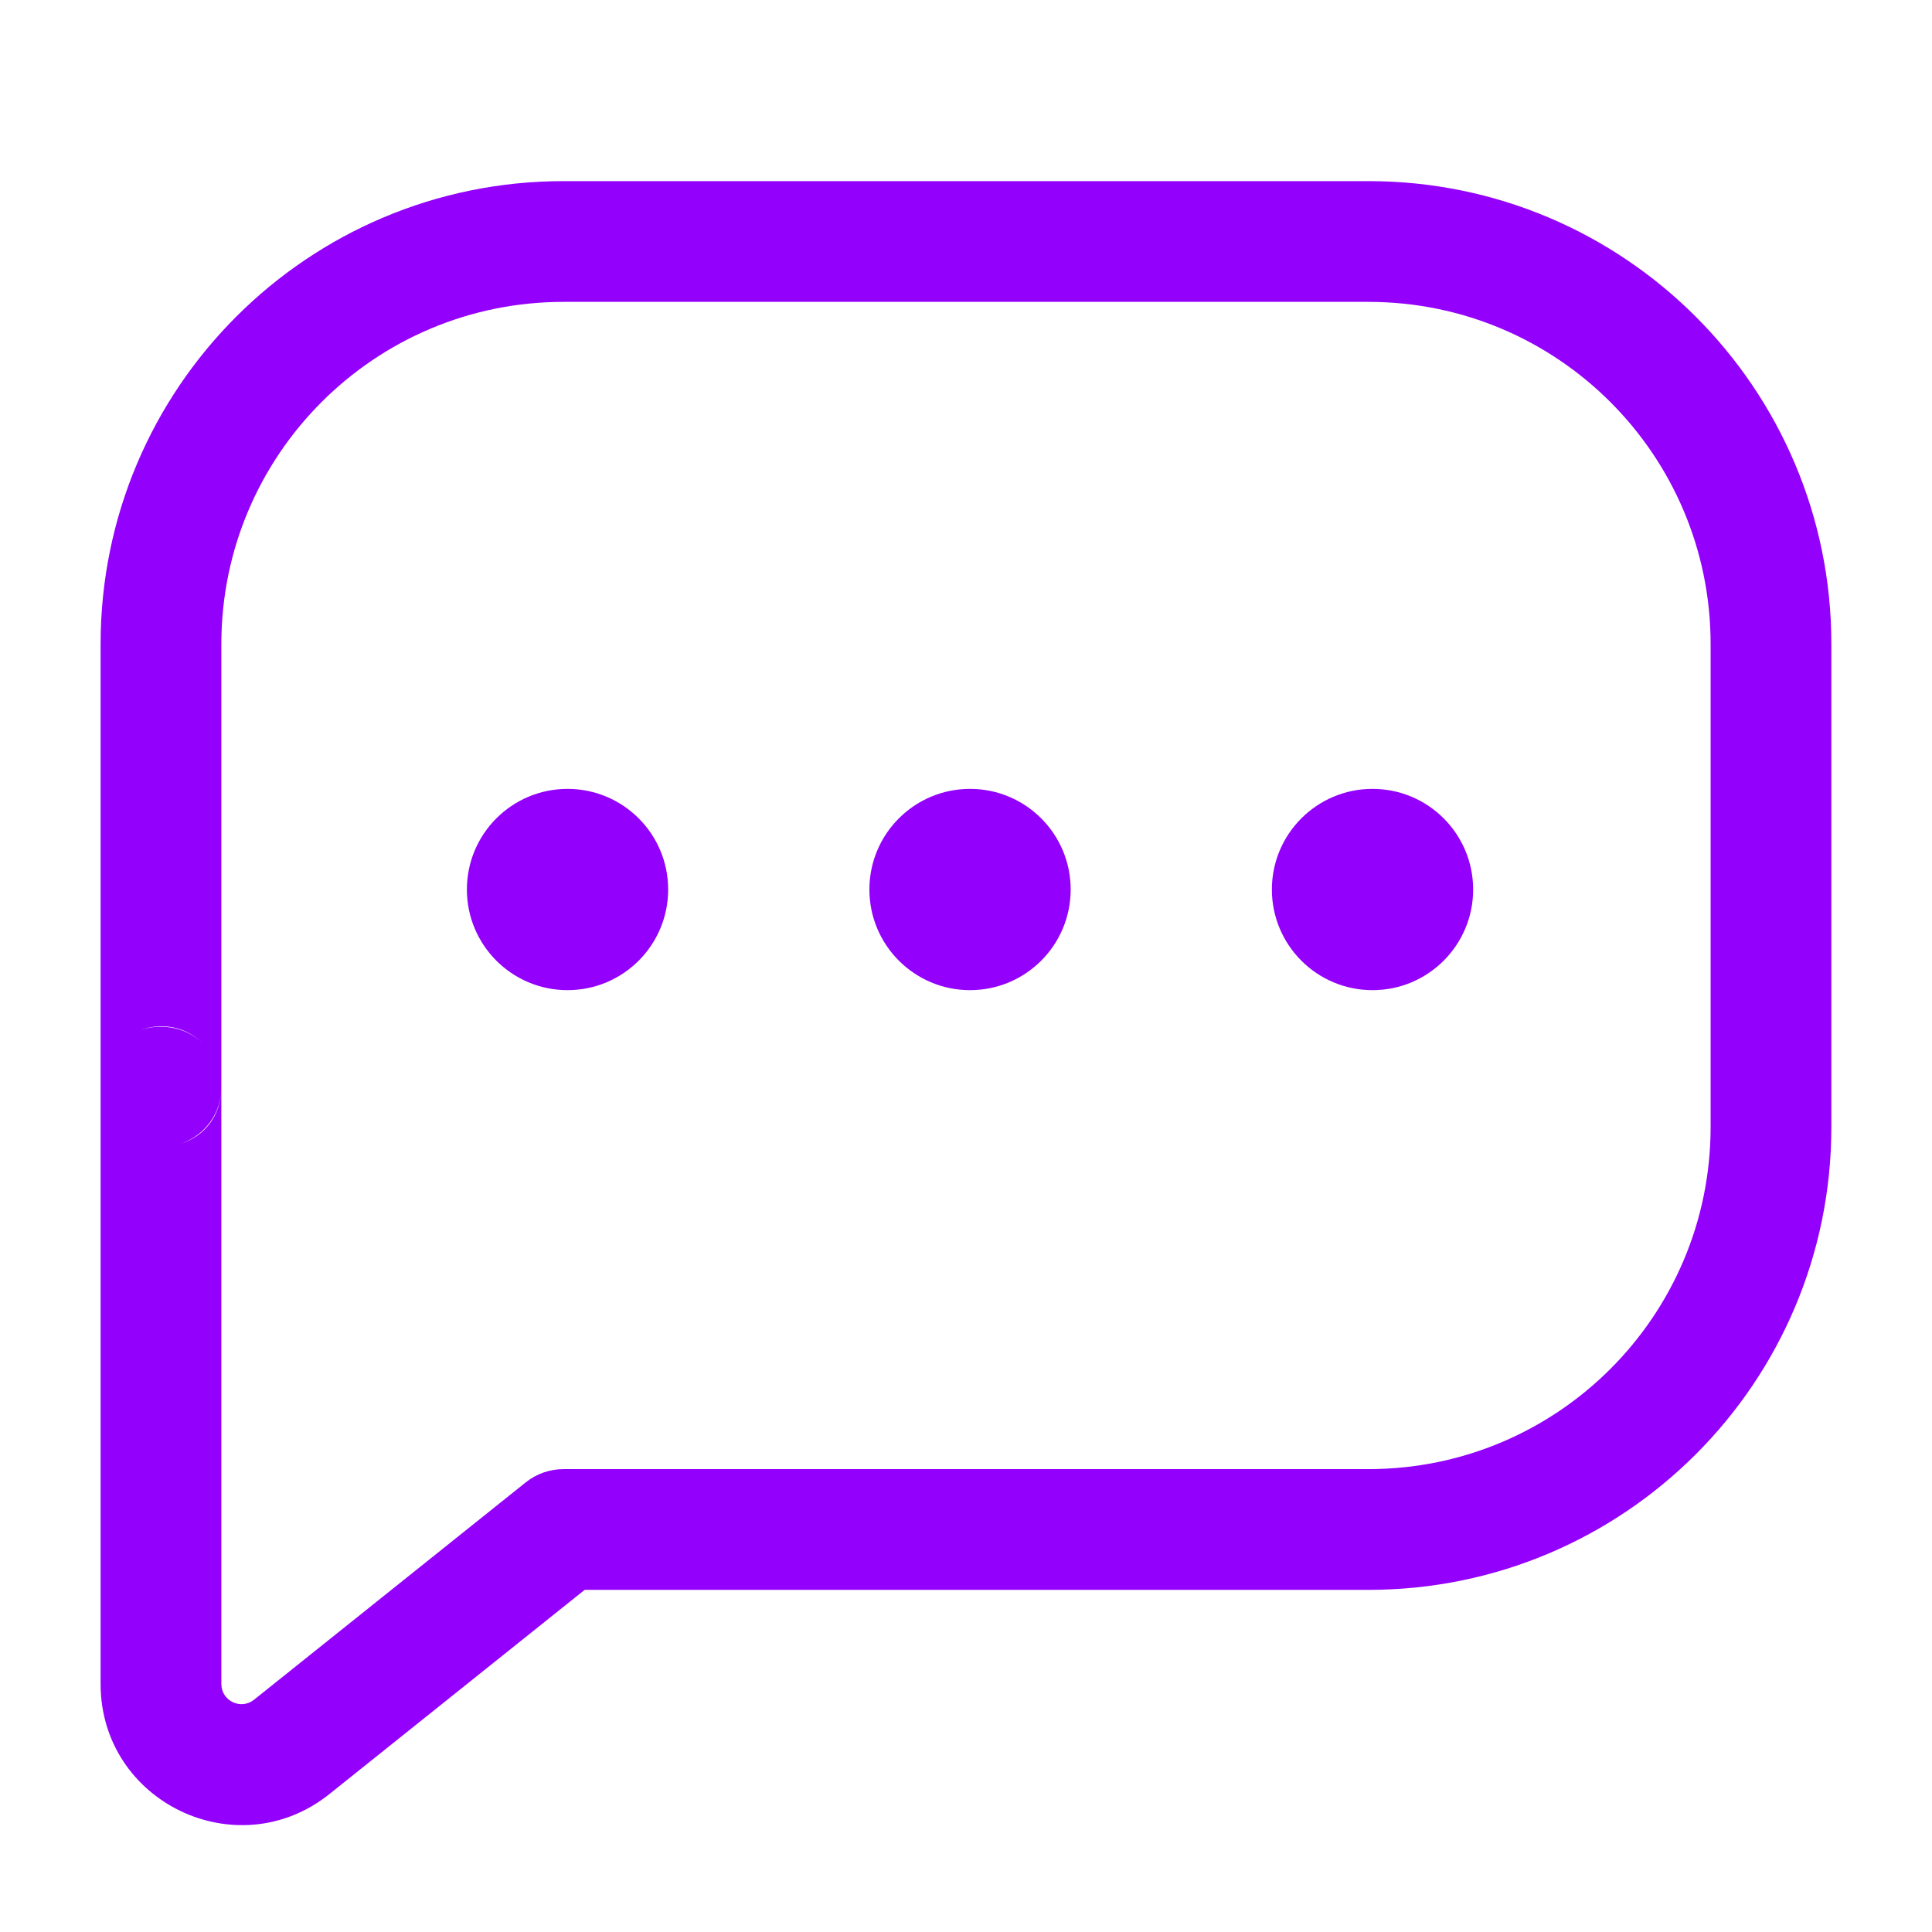 <svg width="56" height="56" viewBox="0 0 56 56" fill="none" xmlns="http://www.w3.org/2000/svg">
<path d="M8.457 50.634L7.364 49.267H7.364L8.457 50.634ZM16.333 44.333L15.239 42.967L16.333 44.333ZM6.416 18.667C6.416 13.19 10.856 8.75 16.333 8.75V5.25C8.923 5.25 2.916 11.257 2.916 18.667H6.416ZM6.416 31.5V18.667H2.916V31.5H6.416ZM6.416 48.812V31.5H2.916V48.812H6.416ZM7.364 49.267C6.982 49.573 6.416 49.301 6.416 48.812H2.916C2.916 52.236 6.877 54.139 9.55 52L7.364 49.267ZM15.239 42.967L7.364 49.267L9.55 52L17.426 45.7L15.239 42.967ZM39.666 42.583H16.333V46.083H39.666V42.583ZM49.583 32.667C49.583 38.144 45.143 42.583 39.666 42.583V46.083C47.076 46.083 53.083 40.077 53.083 32.667H49.583ZM49.583 18.667V32.667H53.083V18.667H49.583ZM39.666 8.75C45.143 8.75 49.583 13.19 49.583 18.667H53.083C53.083 11.257 47.076 5.25 39.666 5.25V8.75ZM16.333 8.75H39.666V5.25H16.333V8.75ZM17.426 45.7C17.116 45.948 16.73 46.083 16.333 46.083V42.583C15.935 42.583 15.55 42.719 15.239 42.967L17.426 45.7ZM5.954 30.315C4.972 29.247 2.916 29.763 2.916 31.5H6.416C6.416 33.237 4.361 33.753 3.378 32.685L5.954 30.315ZM2.916 31.5C2.916 29.906 4.874 29.142 5.954 30.315L3.378 32.685C4.458 33.858 6.416 33.094 6.416 31.5H2.916Z" fill="#9300FC"/>
<circle cx="16.45" cy="25.783" r="2.917" fill="#9300FC"/>
<circle cx="28.117" cy="25.783" r="2.917" fill="#9300FC"/>
<circle cx="39.783" cy="25.783" r="2.917" fill="#9300FC"/>
</svg>
